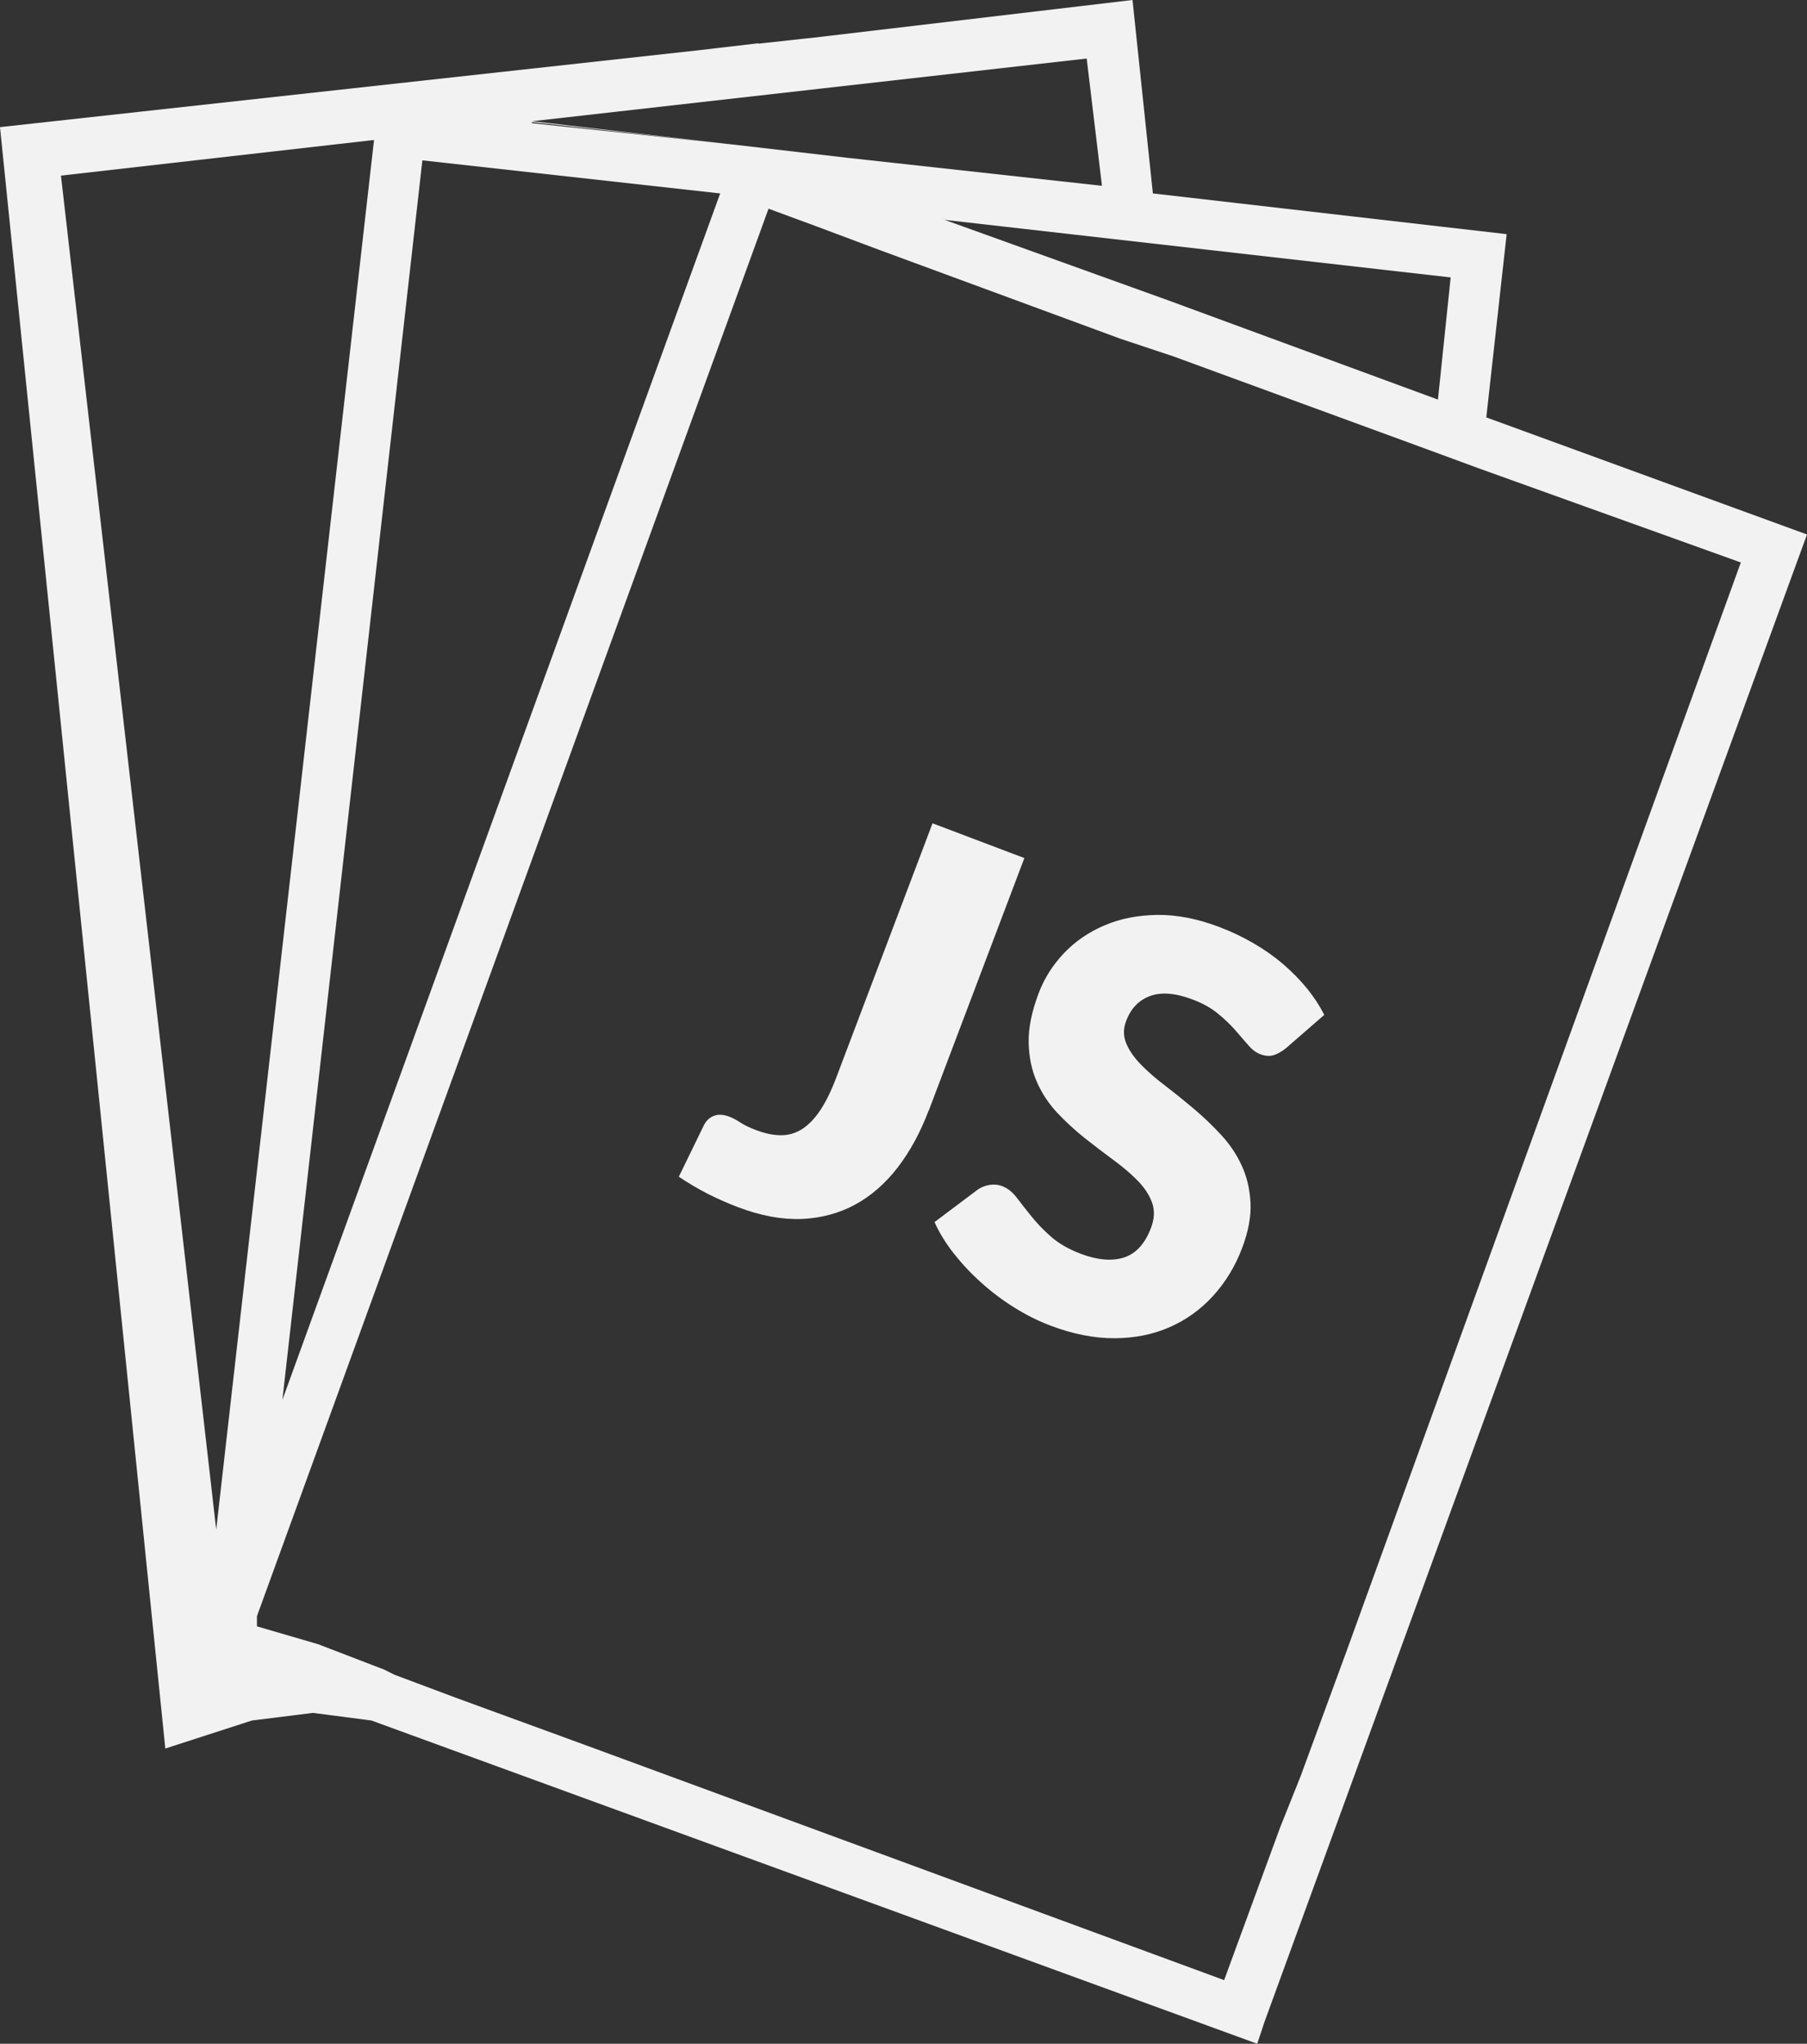<?xml version="1.0" encoding="UTF-8" standalone="no"?>
<svg
   xmlns:dc="http://purl.org/dc/elements/1.1/"
   xmlns:cc="http://creativecommons.org/ns#"
   xmlns:rdf="http://www.w3.org/1999/02/22-rdf-syntax-ns#"
   xmlns:svg="http://www.w3.org/2000/svg"
   xmlns="http://www.w3.org/2000/svg"
   height="80.3"
   width="70.995"
   id="svg2"
   xml:space="preserve"
   enable-background="new 0 0 100 100"
   viewBox="0 0 70.995 80.3"
   y="0px"
   x="0px"
   version="1.1"><rect x="0" y="0" width="70.995" height="80.3" fill="#333333" stroke="none"/><defs
     id="defs52" /><path
     d="m 58.195,18.4 -1.9,-0.7 -10.2,-3.7 -2.1,-0.8 -9.5,-3.5 -2.4,-0.8 -1.9,-0.7 -20.1,55.3 0,0.4 2.3,0.9 1.3,0.5 1.3,0.5 0.4,0.2 2.4,0.9 5.2,1.9 25.1,9.1 2.2,-6 0.4,-1 0.4,-1 1.8,-4.9 15.6,-42.7 -10.3,-3.9 z m -14.5,30.9 c -1.7,0.4 -3.3,0 -4.5,-1 0.5,2.2 1.7,4.6 4.3,6.1 l -7.6,-2.9 0,0 -7.6,-2.9 c 2.9,0.5 5.4,-0.5 7.3,-1.8 -2.2,-0.1 -4.3,-1.6 -4.8,-3.9 -0.6,-2.3 0.5,-4.6 2.4,-5.7 0.3,-0.2 0.7,-0.4 1.1,-0.5 l 8.8,-3.9 4,8.7 c 0.2,0.3 0.4,0.7 0.5,1.1 l 0,0 c 0,0.1 0.1,0.2 0.1,0.3 0.4,2.8 -1.3,5.6 -4,6.4 z"
     id="path38"
     style="fill:none" /><polygon
     transform="translate(-20.905,-12)"
     points="35.6,17.5 23.3,18.9 29.4,72.1 "
     id="polygon40"
     style="fill:none" /><path
     style="fill:#f2f2f2"
     d="m 58.395,16.4 0.8,-7.2 -13.9,-1.6 -0.8,-7.6 -12.7,1.5 -0.078,0.005 L 0,4.995 6.495,68.7 l 3.4,-1.1 2.4,-0.3 2.3,0.3 34.8,12.7 0.3,-0.9 21.3,-58.4 z m -1.4,-5.5 -0.5,4.8 -10.6,-3.9 -8.784,-3.162 z M 37.098,8.582 37.095,8.6 37.071,8.61 Z M 42.695,2.3 l 0.6,5 -10,-1.1 L 20.91,4.763 Z M 20.896,4.852 20.874,4.795 28.995,5.7 20.917,4.842 20.895,4.8 20.887,4.796 Z M 28.295,7.6 l -17.2,47.4 5.5,-48.7 z M 29.338,3.466 29.795,1.7 l -23.1,2.7 z M 0.295,6.4 l 6.6,56.9 L 2.365,7.104 M 8.495,60.1 l -6.1,-53.2 12.3,-1.4 z m 42.6,9.7 -0.4,1 -0.4,1 -2.2,6 -25,-9.2 -5.2,-1.9 -2.4,-0.9 -0.4,-0.2 -1.3,-0.5 -1.3,-0.5 -2.4,-0.7 0,-0.4 20.1,-55.3 1.9,0.7 2.4,0.9 9.5,3.5 2.1,0.7 10.1,3.7 1.9,0.7 10.3,3.7 -15.5,42.8 z"
     id="path42" /><path
     id="path10"
     d="m 36.488,43.628 c -0.329,0.868 -0.737,1.617 -1.222,2.247 -0.488,0.629 -1.043,1.116 -1.674,1.457 -0.631,0.341 -1.331,0.529 -2.097,0.562 -0.768,0.029 -1.6,-0.123 -2.496,-0.462 -0.406,-0.154 -0.798,-0.327 -1.176,-0.518 -0.38,-0.193 -0.763,-0.419 -1.153,-0.68 l 0.989,-2.031 c 0.091,-0.177 0.224,-0.298 0.395,-0.363 0.171,-0.065 0.372,-0.052 0.607,0.037 0.121,0.046 0.263,0.121 0.427,0.227 0.163,0.108 0.37,0.205 0.619,0.299 0.349,0.132 0.67,0.2 0.968,0.201 0.294,0.003 0.57,-0.074 0.827,-0.235 0.256,-0.161 0.496,-0.406 0.717,-0.735 0.223,-0.331 0.436,-0.765 0.637,-1.296 l 3.782,-9.99 3.608,1.366 -3.754,9.917 z"
     style="fill:#f2f2f2" /><path
     id="path12"
     d="m 50.498,41.206 c -0.171,0.13 -0.331,0.216 -0.48,0.258 -0.151,0.04 -0.317,0.027 -0.502,-0.043 -0.164,-0.062 -0.323,-0.179 -0.471,-0.354 -0.151,-0.174 -0.321,-0.371 -0.512,-0.59 -0.191,-0.219 -0.42,-0.438 -0.687,-0.656 -0.266,-0.22 -0.594,-0.401 -0.985,-0.549 -0.676,-0.256 -1.234,-0.302 -1.675,-0.138 -0.441,0.161 -0.754,0.487 -0.94,0.978 -0.119,0.313 -0.114,0.61 0.007,0.892 0.12,0.284 0.312,0.558 0.58,0.832 0.268,0.272 0.586,0.55 0.957,0.831 0.37,0.284 0.74,0.581 1.116,0.9 0.379,0.317 0.732,0.66 1.071,1.024 0.337,0.364 0.608,0.764 0.811,1.21 0.204,0.443 0.317,0.931 0.343,1.464 0.026,0.533 -0.085,1.126 -0.33,1.773 -0.272,0.719 -0.652,1.342 -1.139,1.877 -0.484,0.533 -1.053,0.941 -1.701,1.227 -0.651,0.288 -1.374,0.434 -2.167,0.438 -0.793,0.003 -1.632,-0.159 -2.517,-0.494 -0.481,-0.182 -0.956,-0.419 -1.421,-0.709 -0.463,-0.289 -0.896,-0.613 -1.294,-0.973 -0.404,-0.359 -0.763,-0.742 -1.082,-1.147 -0.319,-0.403 -0.574,-0.819 -0.764,-1.241 l 1.706,-1.282 c 0.132,-0.091 0.281,-0.148 0.453,-0.178 0.17,-0.028 0.336,-0.014 0.5,0.048 0.211,0.08 0.403,0.231 0.568,0.448 0.167,0.218 0.355,0.46 0.569,0.725 0.213,0.268 0.469,0.538 0.774,0.806 0.302,0.269 0.698,0.498 1.18,0.68 0.655,0.248 1.22,0.294 1.694,0.145 0.47,-0.153 0.825,-0.539 1.062,-1.165 0.137,-0.363 0.151,-0.694 0.039,-0.999 C 45.149,46.939 44.956,46.652 44.69,46.381 44.422,46.108 44.104,45.839 43.734,45.568 43.365,45.296 42.988,45.01 42.609,44.709 42.225,44.403 41.87,44.074 41.531,43.715 41.196,43.355 40.929,42.95 40.732,42.496 40.533,42.041 40.427,41.531 40.415,40.963 c -0.012,-0.571 0.12,-1.218 0.394,-1.944 0.22,-0.581 0.554,-1.105 0.998,-1.575 0.444,-0.464 0.978,-0.828 1.598,-1.09 0.618,-0.265 1.311,-0.396 2.069,-0.407 0.76,-0.008 1.568,0.149 2.42,0.471 0.477,0.181 0.927,0.394 1.352,0.642 0.423,0.244 0.811,0.516 1.161,0.816 0.35,0.301 0.663,0.62 0.938,0.954 0.274,0.337 0.502,0.686 0.684,1.045 l -1.529,1.33 z"
     style="fill:#f2f2f2" /></svg>